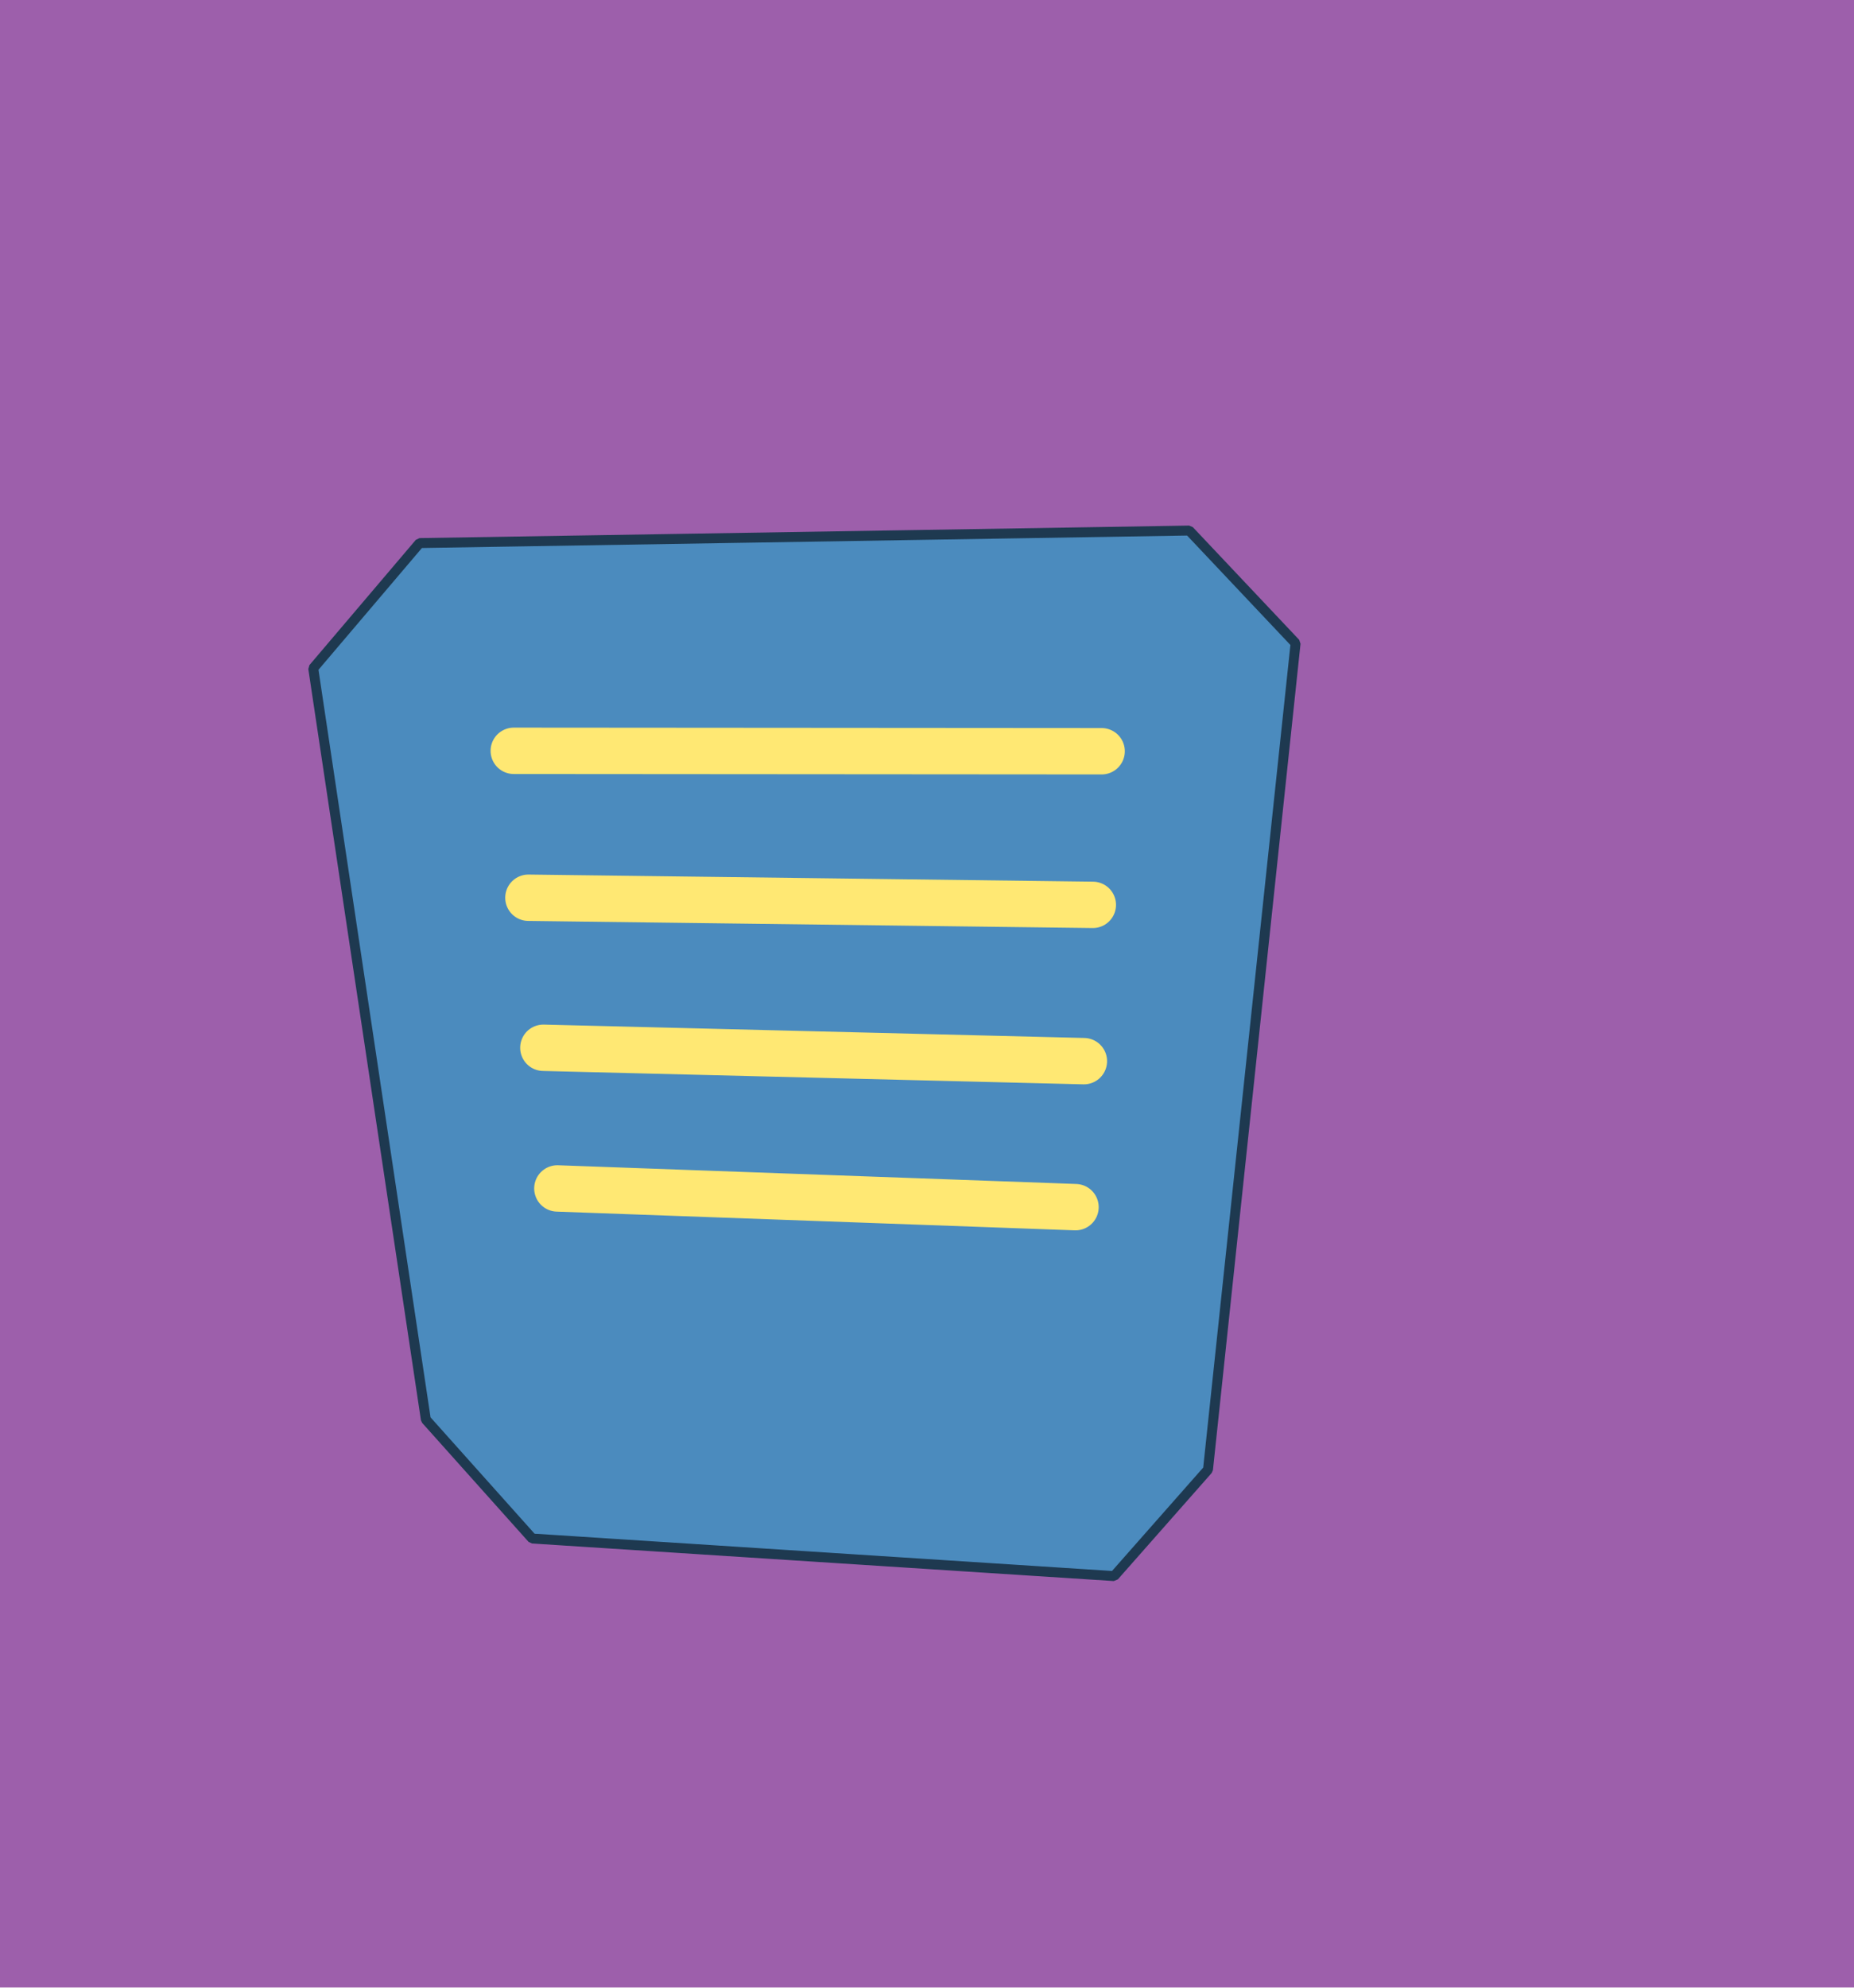 <?xml version="1.0" encoding="UTF-8" standalone="no"?>
<!-- Created with Inkscape (http://www.inkscape.org/) -->

<svg
   xmlns:dc="http://purl.org/dc/elements/1.1/"
   xmlns:cc="http://creativecommons.org/ns#"
   xmlns:rdf="http://www.w3.org/1999/02/22-rdf-syntax-ns#"
   xmlns:svg="http://www.w3.org/2000/svg"
   xmlns="http://www.w3.org/2000/svg"
   xmlns:xlink="http://www.w3.org/1999/xlink"
   xmlns:sodipodi="http://sodipodi.sourceforge.net/DTD/sodipodi-0.dtd"
   xmlns:inkscape="http://www.inkscape.org/namespaces/inkscape"
   width="56mm"
   height="60mm"
   viewBox="0 0 56 60"
   version="1.1"
   id="svg8"
   inkscape:version="0.92.1 r15371"
   sodipodi:docname="logo.svg"
   inkscape:export-filename="/home/home1/friean6k/util/encrypted-stream/docs/_static/logo.png"
   inkscape:export-xdpi="116.11428"
   inkscape:export-ydpi="116.11428">
  <defs
     id="defs2">
    <filter
       style="color-interpolation-filters:sRGB"
       id="filter4576"
       inkscape:label="Filter0">
      <feImage
         id="feImage4586"
         xlink:href="#path4574"
         result="result1" />
      <feComposite
         in2="SourceGraphic"
         id="feComposite4588"
         operator="destination-in"
         result="result5" />
      <feMorphology
         id="feMorphology4521"
         in="result1"
         radius="1"
         result="result2" />
      <feComposite
         in2="result2"
         id="feComposite4523"
         in="result1"
         operator="xor"
         result="result4" />
      <feFlood
         id="feFlood4525"
         flood-color="rgb(255,255,255)"
         flood-opacity="0.5"
         in="SourceGraphic"
         result="result3" />
      <feComposite
         in2="result4"
         id="feComposite4527"
         in="result3"
         operator="in"
         result="result6" />
      <feMerge
         id="feMerge4529">
        <feMergeNode
           inkscape:collect="always"
           id="feMergeNode4531"
           in="result5" />
        <feMergeNode
           inkscape:collect="always"
           id="feMergeNode4533"
           in="result6" />
      </feMerge>
    </filter>
  </defs>
  <sodipodi:namedview
     id="base"
     pagecolor="#ffffff"
     bordercolor="#666666"
     borderopacity="1.0"
     inkscape:pageopacity="1"
     inkscape:pageshadow="2"
     inkscape:zoom="3.959798"
     inkscape:cx="117.54704"
     inkscape:cy="122.77296"
     inkscape:document-units="mm"
     inkscape:current-layer="layer1"
     showgrid="false"
     showguides="false"
     inkscape:guide-bbox="true"
     inkscape:snap-to-guides="true"
     inkscape:window-width="1680"
     inkscape:window-height="990"
     inkscape:window-x="0"
     inkscape:window-y="31"
     inkscape:window-maximized="1"
     fit-margin-top="1"
     fit-margin-right="1"
     fit-margin-bottom="1"
     fit-margin-left="1">
    <sodipodi:guide
       position="-41.314,90.845"
       orientation="0.989,0.148"
       id="guide4497"
       inkscape:locked="false" />
    <sodipodi:guide
       position="-23.98,-24.717"
       orientation="-0.998,0.057"
       id="guide4499"
       inkscape:locked="false" />
    <sodipodi:guide
       position="-23.98,-24.717"
       orientation="-0.995,-0.099"
       id="guide4501"
       inkscape:locked="false" />
    <sodipodi:guide
       position="-407.387,88.62"
       orientation="0.001,1"
       id="guide4503"
       inkscape:locked="false" />
    <sodipodi:guide
       position="-407.387,88.62"
       orientation="0.036,0.999"
       id="guide4505"
       inkscape:locked="false" />
    <sodipodi:guide
       position="-407.387,88.62"
       orientation="0.013,1"
       id="guide4507"
       inkscape:locked="false" />
    <sodipodi:guide
       position="-407.386,88.62"
       orientation="0.025,1"
       id="guide4509"
       inkscape:locked="false" />
  </sodipodi:namedview>
  <g
     inkscape:label="Ebene 1"
     inkscape:groupmode="layer"
     id="layer1"
     transform="translate(-102.925,-134.51)">
    <g
       id="g4546"
       transform="translate(50.776,51.018)">
      <path
         inkscape:connector-curvature="0"
         id="path4487"
         d="m 61.61,103.665 3.213,-3.78 23.246,-0.378 3.213,3.402 -2.646,24.946 -2.835,3.213 -17.576,-1.134 -3.213,-3.591 z"
         style="opacity:1;fill:#f2e0b3;fill-opacity:1;fill-rule:evenodd;stroke:none;stroke-width:20;stroke-linecap:butt;stroke-linejoin:round;stroke-miterlimit:4;stroke-dasharray:none;stroke-dashoffset:0;stroke-opacity:1" />
      <path
         sodipodi:nodetypes="cc"
         inkscape:connector-curvature="0"
         id="path4489"
         d="m 67.666,106.156 17.757,0.013"
         style="opacity:1;fill:none;fill-opacity:1;fill-rule:evenodd;stroke:#65552e;stroke-width:1.4;stroke-linecap:round;stroke-linejoin:round;stroke-miterlimit:4;stroke-dasharray:none;stroke-dashoffset:0;stroke-opacity:1" />
      <path
         style="opacity:1;fill:none;fill-opacity:1;fill-rule:evenodd;stroke:#65552e;stroke-width:1.4;stroke-linecap:round;stroke-linejoin:round;stroke-miterlimit:4;stroke-dasharray:none;stroke-dashoffset:0;stroke-opacity:1"
         d="m 68.109,110.592 17.049,0.215"
         id="path4491"
         inkscape:connector-curvature="0"
         sodipodi:nodetypes="cc" />
      <path
         sodipodi:nodetypes="cc"
         inkscape:connector-curvature="0"
         id="path4493"
         d="m 68.56,115.12 16.327,0.404"
         style="opacity:1;fill:none;fill-opacity:1;fill-rule:evenodd;stroke:#65552e;stroke-width:1.4;stroke-linecap:round;stroke-linejoin:round;stroke-miterlimit:4;stroke-dasharray:none;stroke-dashoffset:0;stroke-opacity:1" />
      <path
         style="opacity:1;fill:none;fill-opacity:1;fill-rule:evenodd;stroke:#65552e;stroke-width:1.4;stroke-linecap:round;stroke-linejoin:round;stroke-miterlimit:4;stroke-dasharray:none;stroke-dashoffset:0;stroke-opacity:1"
         d="m 68.984,119.367 15.651,0.565"
         id="path4495"
         inkscape:connector-curvature="0"
         sodipodi:nodetypes="cc" />
    </g>
    <g
       transform="translate(182.501,67.932)"
       id="g4560"
       style="filter:url(#filter4576)">
      <rect
         style="opacity:1;fill:#9d5fab;fill-opacity:1;fill-rule:evenodd;stroke:none;stroke-width:2.004;stroke-linecap:round;stroke-linejoin:round;stroke-miterlimit:4;stroke-dasharray:none;stroke-dashoffset:0;stroke-opacity:1"
         id="rect4548"
         width="66.335"
         height="67.847"
         x="-82.777"
         y="63.978" />
      <path
         inkscape:connector-curvature="0"
         id="path4550"
         d="m -70.115,86.751 3.213,-3.78 23.246,-0.378 3.213,3.402 -2.646,24.946 -2.835,3.213 -17.576,-1.134 -3.213,-3.591 z"
         style="opacity:1;fill:#4b8bbe;fill-opacity:1;fill-rule:evenodd;stroke:#1e3950;stroke-width:0.3;stroke-linecap:butt;stroke-linejoin:bevel;stroke-miterlimit:4;stroke-dasharray:none;stroke-dashoffset:0;stroke-opacity:1" />
      <path
         sodipodi:nodetypes="cc"
         inkscape:connector-curvature="0"
         id="path4552"
         d="m -64.058,89.242 17.757,0.013"
         style="opacity:1;fill:none;fill-opacity:1;fill-rule:evenodd;stroke:#ffe873;stroke-width:1.4;stroke-linecap:round;stroke-linejoin:round;stroke-miterlimit:4;stroke-dasharray:none;stroke-dashoffset:0;stroke-opacity:1" />
      <path
         style="opacity:1;fill:none;fill-opacity:1;fill-rule:evenodd;stroke:#ffe873;stroke-width:1.4;stroke-linecap:round;stroke-linejoin:round;stroke-miterlimit:4;stroke-dasharray:none;stroke-dashoffset:0;stroke-opacity:1"
         d="m -63.616,93.677 17.049,0.215"
         id="path4554"
         inkscape:connector-curvature="0"
         sodipodi:nodetypes="cc" />
      <path
         sodipodi:nodetypes="cc"
         inkscape:connector-curvature="0"
         id="path4556"
         d="m -63.164,98.206 16.327,0.404"
         style="opacity:1;fill:none;fill-opacity:1;fill-rule:evenodd;stroke:#ffe873;stroke-width:1.4;stroke-linecap:round;stroke-linejoin:round;stroke-miterlimit:4;stroke-dasharray:none;stroke-dashoffset:0;stroke-opacity:1" />
      <path
         style="opacity:1;fill:none;fill-opacity:1;fill-rule:evenodd;stroke:#ffe873;stroke-width:1.4;stroke-linecap:round;stroke-linejoin:round;stroke-miterlimit:4;stroke-dasharray:none;stroke-dashoffset:0;stroke-opacity:1"
         d="m -62.741,102.452 15.651,0.565"
         id="path4558"
         inkscape:connector-curvature="0"
         sodipodi:nodetypes="cc" />
    </g>
    <g
       id="g4539"
       transform="translate(1.89,-1.323)">
      <rect
         y="63.978"
         x="-82.777"
         height="67.847"
         width="66.335"
         id="rect4531"
         style="opacity:1;fill:#9238a6;fill-opacity:1;fill-rule:evenodd;stroke:none;stroke-width:2.004;stroke-linecap:round;stroke-linejoin:round;stroke-miterlimit:4;stroke-dasharray:none;stroke-dashoffset:0;stroke-opacity:1" />
      <path
         style="opacity:1;fill:#4b8bbe;fill-opacity:1;fill-rule:evenodd;stroke:#1e3950;stroke-width:0.3;stroke-linecap:butt;stroke-linejoin:bevel;stroke-miterlimit:4;stroke-dasharray:none;stroke-dashoffset:0;stroke-opacity:1"
         d="m -70.115,86.751 3.213,-3.78 23.246,-0.378 3.213,3.402 -2.646,24.946 -2.835,3.213 -17.576,-1.134 -3.213,-3.591 z"
         id="path4521"
         inkscape:connector-curvature="0" />
      <path
         style="opacity:1;fill:none;fill-opacity:1;fill-rule:evenodd;stroke:#ffe873;stroke-width:1.4;stroke-linecap:round;stroke-linejoin:round;stroke-miterlimit:4;stroke-dasharray:none;stroke-dashoffset:0;stroke-opacity:1"
         d="m -64.058,89.242 17.757,0.013"
         id="path4523"
         inkscape:connector-curvature="0"
         sodipodi:nodetypes="cc" />
      <path
         sodipodi:nodetypes="cc"
         inkscape:connector-curvature="0"
         id="path4525"
         d="m -63.616,93.677 17.049,0.215"
         style="opacity:1;fill:none;fill-opacity:1;fill-rule:evenodd;stroke:#ffe873;stroke-width:1.4;stroke-linecap:round;stroke-linejoin:round;stroke-miterlimit:4;stroke-dasharray:none;stroke-dashoffset:0;stroke-opacity:1" />
      <path
         style="opacity:1;fill:none;fill-opacity:1;fill-rule:evenodd;stroke:#ffe873;stroke-width:1.4;stroke-linecap:round;stroke-linejoin:round;stroke-miterlimit:4;stroke-dasharray:none;stroke-dashoffset:0;stroke-opacity:1"
         d="m -63.164,98.206 16.327,0.404"
         id="path4527"
         inkscape:connector-curvature="0"
         sodipodi:nodetypes="cc" />
      <path
         sodipodi:nodetypes="cc"
         inkscape:connector-curvature="0"
         id="path4529"
         d="m -62.741,102.452 15.651,0.565"
         style="opacity:1;fill:none;fill-opacity:1;fill-rule:evenodd;stroke:#ffe873;stroke-width:1.4;stroke-linecap:round;stroke-linejoin:round;stroke-miterlimit:4;stroke-dasharray:none;stroke-dashoffset:0;stroke-opacity:1" />
    </g>
    <ellipse
       style="opacity:1;fill:#190a1c;fill-opacity:1;fill-rule:evenodd;stroke:none;stroke-width:1.604;stroke-linecap:round;stroke-linejoin:bevel;stroke-miterlimit:4;stroke-dasharray:none;stroke-dashoffset:0;stroke-opacity:0.499"
       id="path4574"
       cx="46.165"
       cy="32.821"
       rx="14.897"
       ry="15.4"
       transform="matrix(1,0,-0.008,1,0,0)" />
  </g>
</svg>
